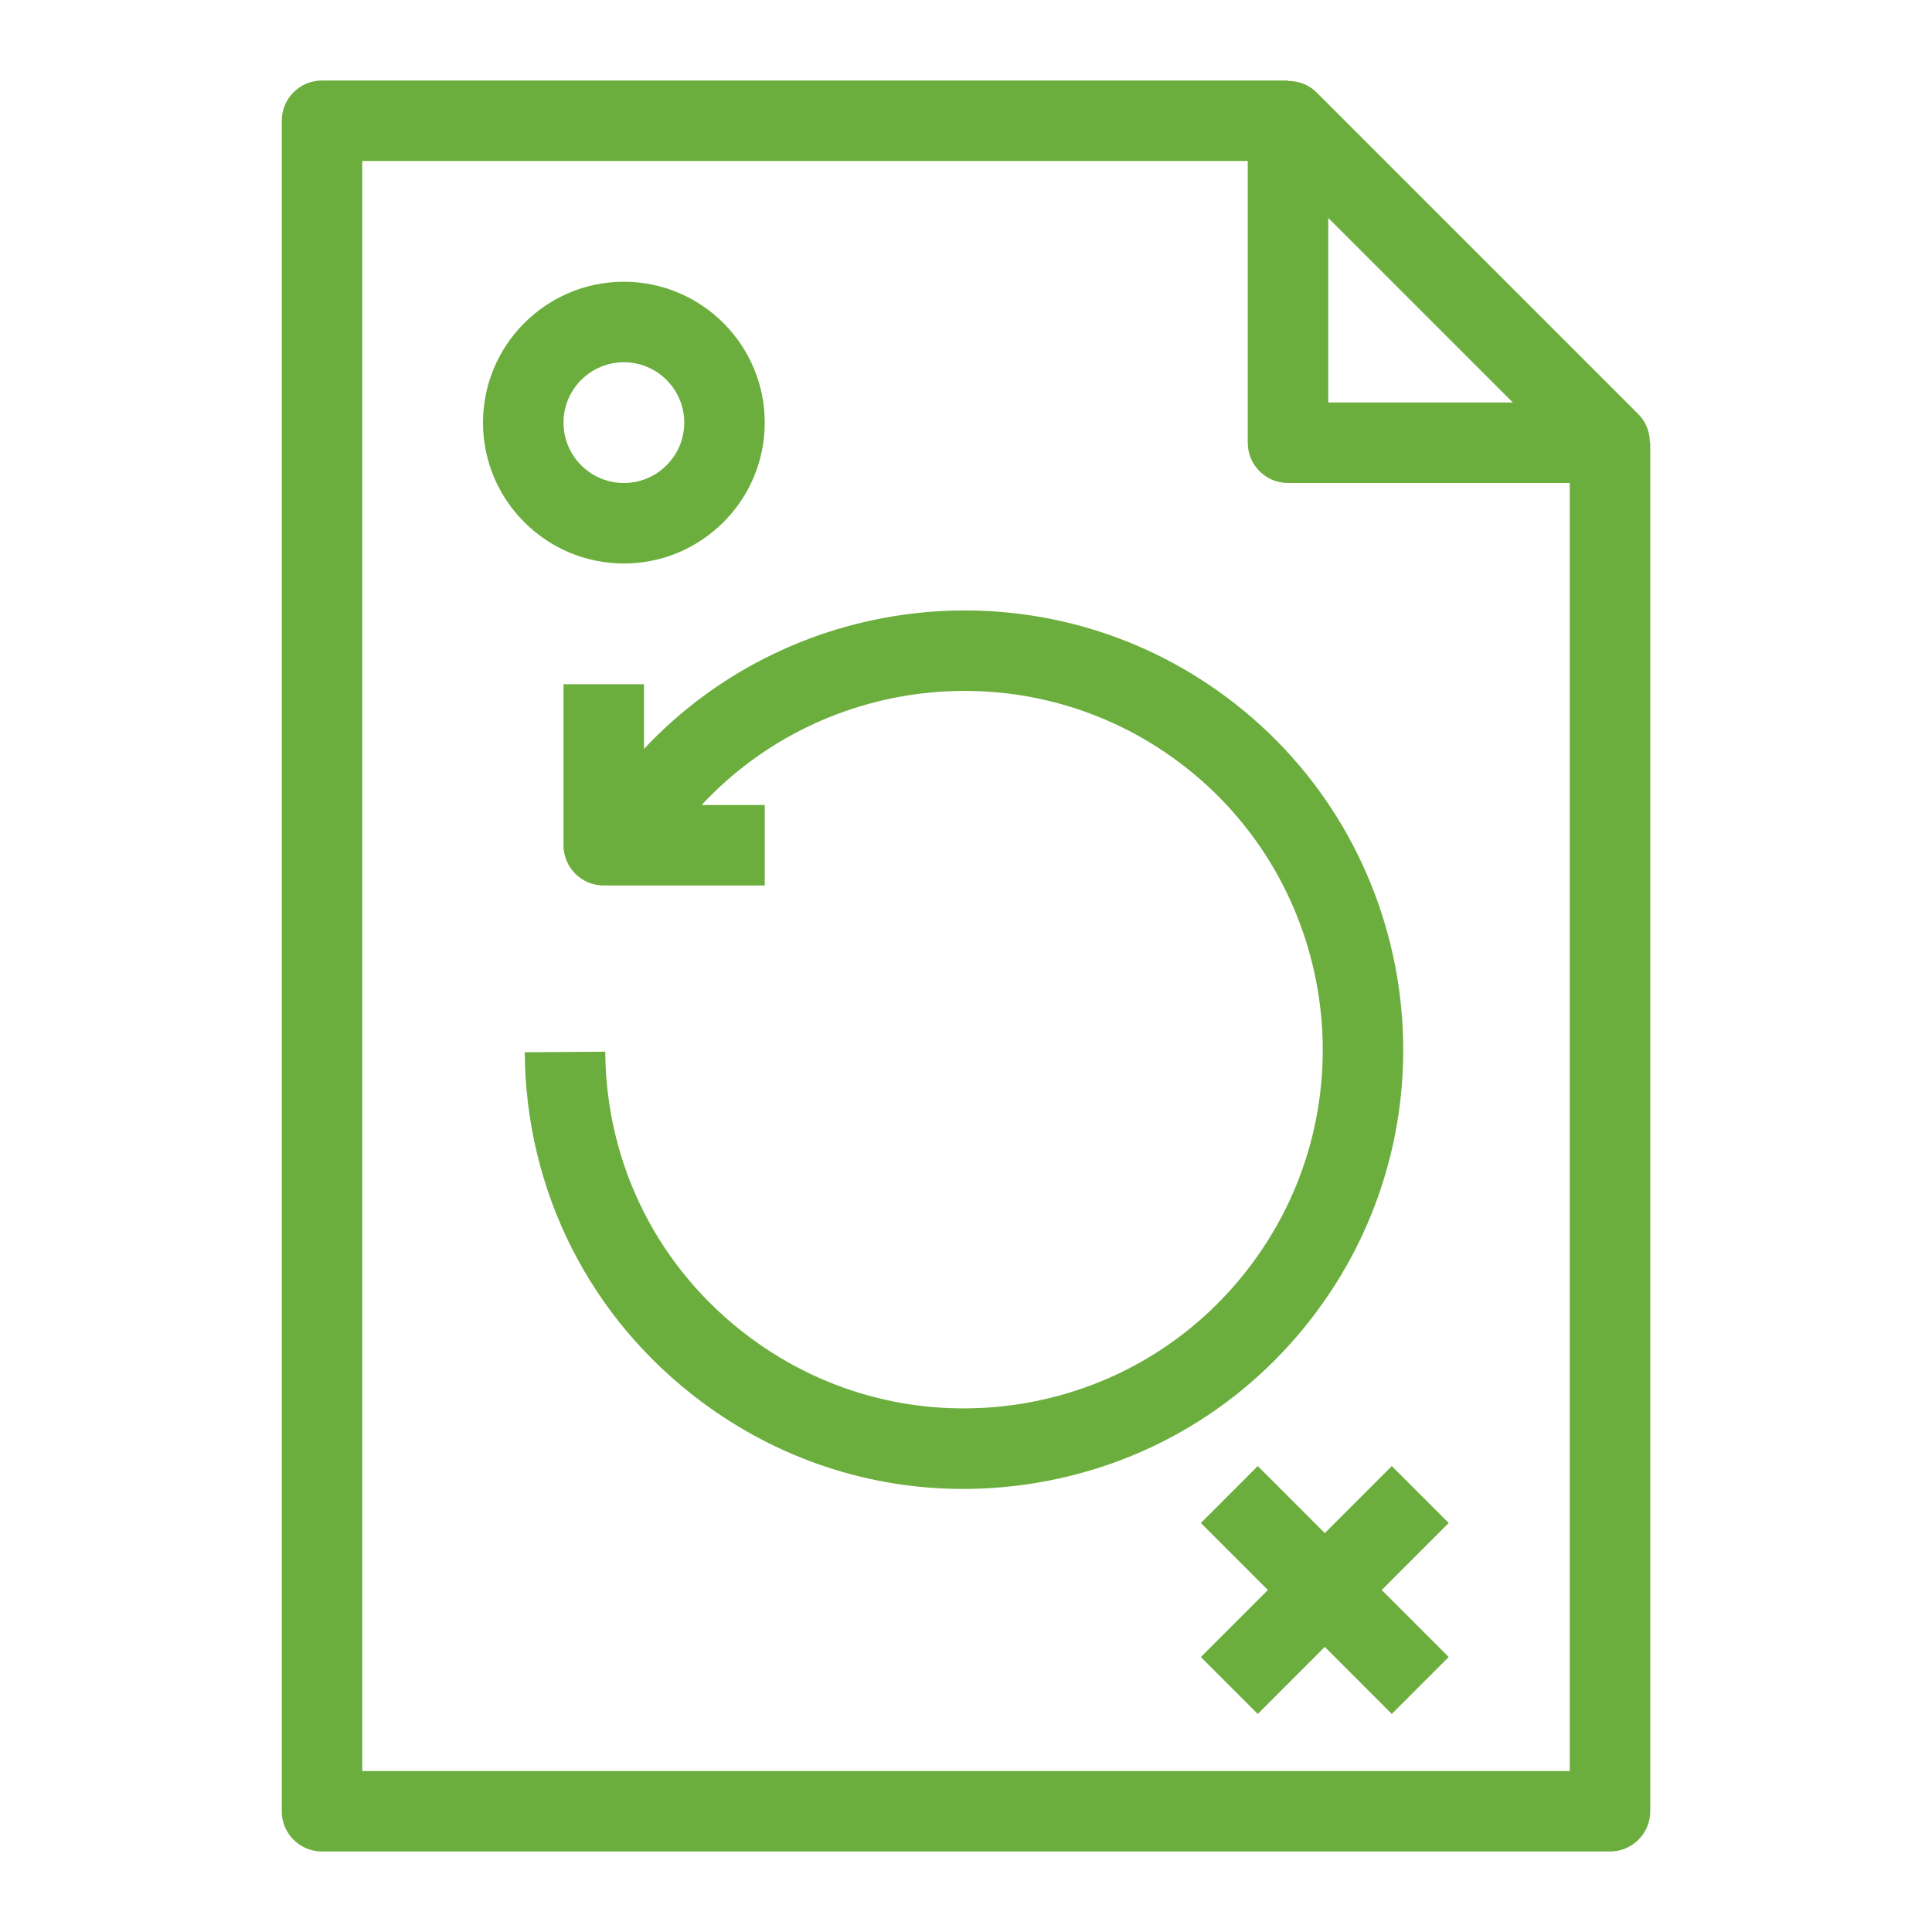 <svg width="48px" height="48px" viewBox="0 0 48 48" version="1.1" xmlns="http://www.w3.org/2000/svg" xmlns:xlink="http://www.w3.org/1999/xlink"><g id="Icon-Resource/Storage/Res_AWS-Backup_Backup-Plan_48" stroke="none" stroke-width="1" fill="none" fill-rule="evenodd"><path d="M39,44 L39,12 L32,12 C31.447,12 31,11.552 31,11 L31,4 L9,4 L9,44 L39,44 Z M33,10 L37.586,10 L33,5.414 L33,10 Z M41,11 L41,45 C41,45.552 40.553,46 40,46 L8,46 C7.447,46 7,45.552 7,45 L7,3 C7,2.448 7.447,2 8,2 L32,2 L32,2.01 C32.26,2.01 32.516,2.102 32.707,2.293 L40.707,10.293 C40.898,10.484 40.99,10.74 40.991,11 L41,11 Z M34.579,36.424 L32.914,38.089 L31.249,36.424 L29.835,37.838 L31.5,39.503 L29.835,41.168 L31.249,42.583 L32.914,40.917 L34.579,42.583 L35.993,41.168 L34.328,39.503 L35.993,37.838 L34.579,36.424 Z M15.5,12 C16.327,12 17,11.327 17,10.5 C17,9.673 16.327,9 15.5,9 C14.673,9 14,9.673 14,10.5 C14,11.327 14.673,12 15.5,12 L15.5,12 Z M15.5,14 C13.57,14 12,12.43 12,10.5 C12,8.57 13.57,7 15.5,7 C17.43,7 19,8.57 19,10.5 C19,12.43 17.43,14 15.5,14 L15.5,14 Z M25.527,36.876 C24.993,36.954 24.459,36.992 23.929,36.992 C21.596,36.993 19.334,36.247 17.43,34.827 C14.662,32.764 13.061,29.599 13.037,26.143 L15.037,26.129 C15.057,28.953 16.364,31.538 18.625,33.223 C20.534,34.646 22.879,35.238 25.239,34.897 C27.595,34.553 29.677,33.312 31.1,31.403 C34.037,27.462 33.221,21.866 29.28,18.928 C25.604,16.187 20.487,16.717 17.432,20 L19,20 L19,22 L15,22 C14.447,22 14,21.552 14,21 L14,17 L16,17 L16,18.606 C19.743,14.614 25.986,13.978 30.476,17.324 C35.301,20.921 36.3,27.773 32.703,32.598 C30.961,34.936 28.412,36.455 25.527,36.876 L25.527,36.876 Z" id="Fill-1" fill="#6CAE3E"></path></g></svg>